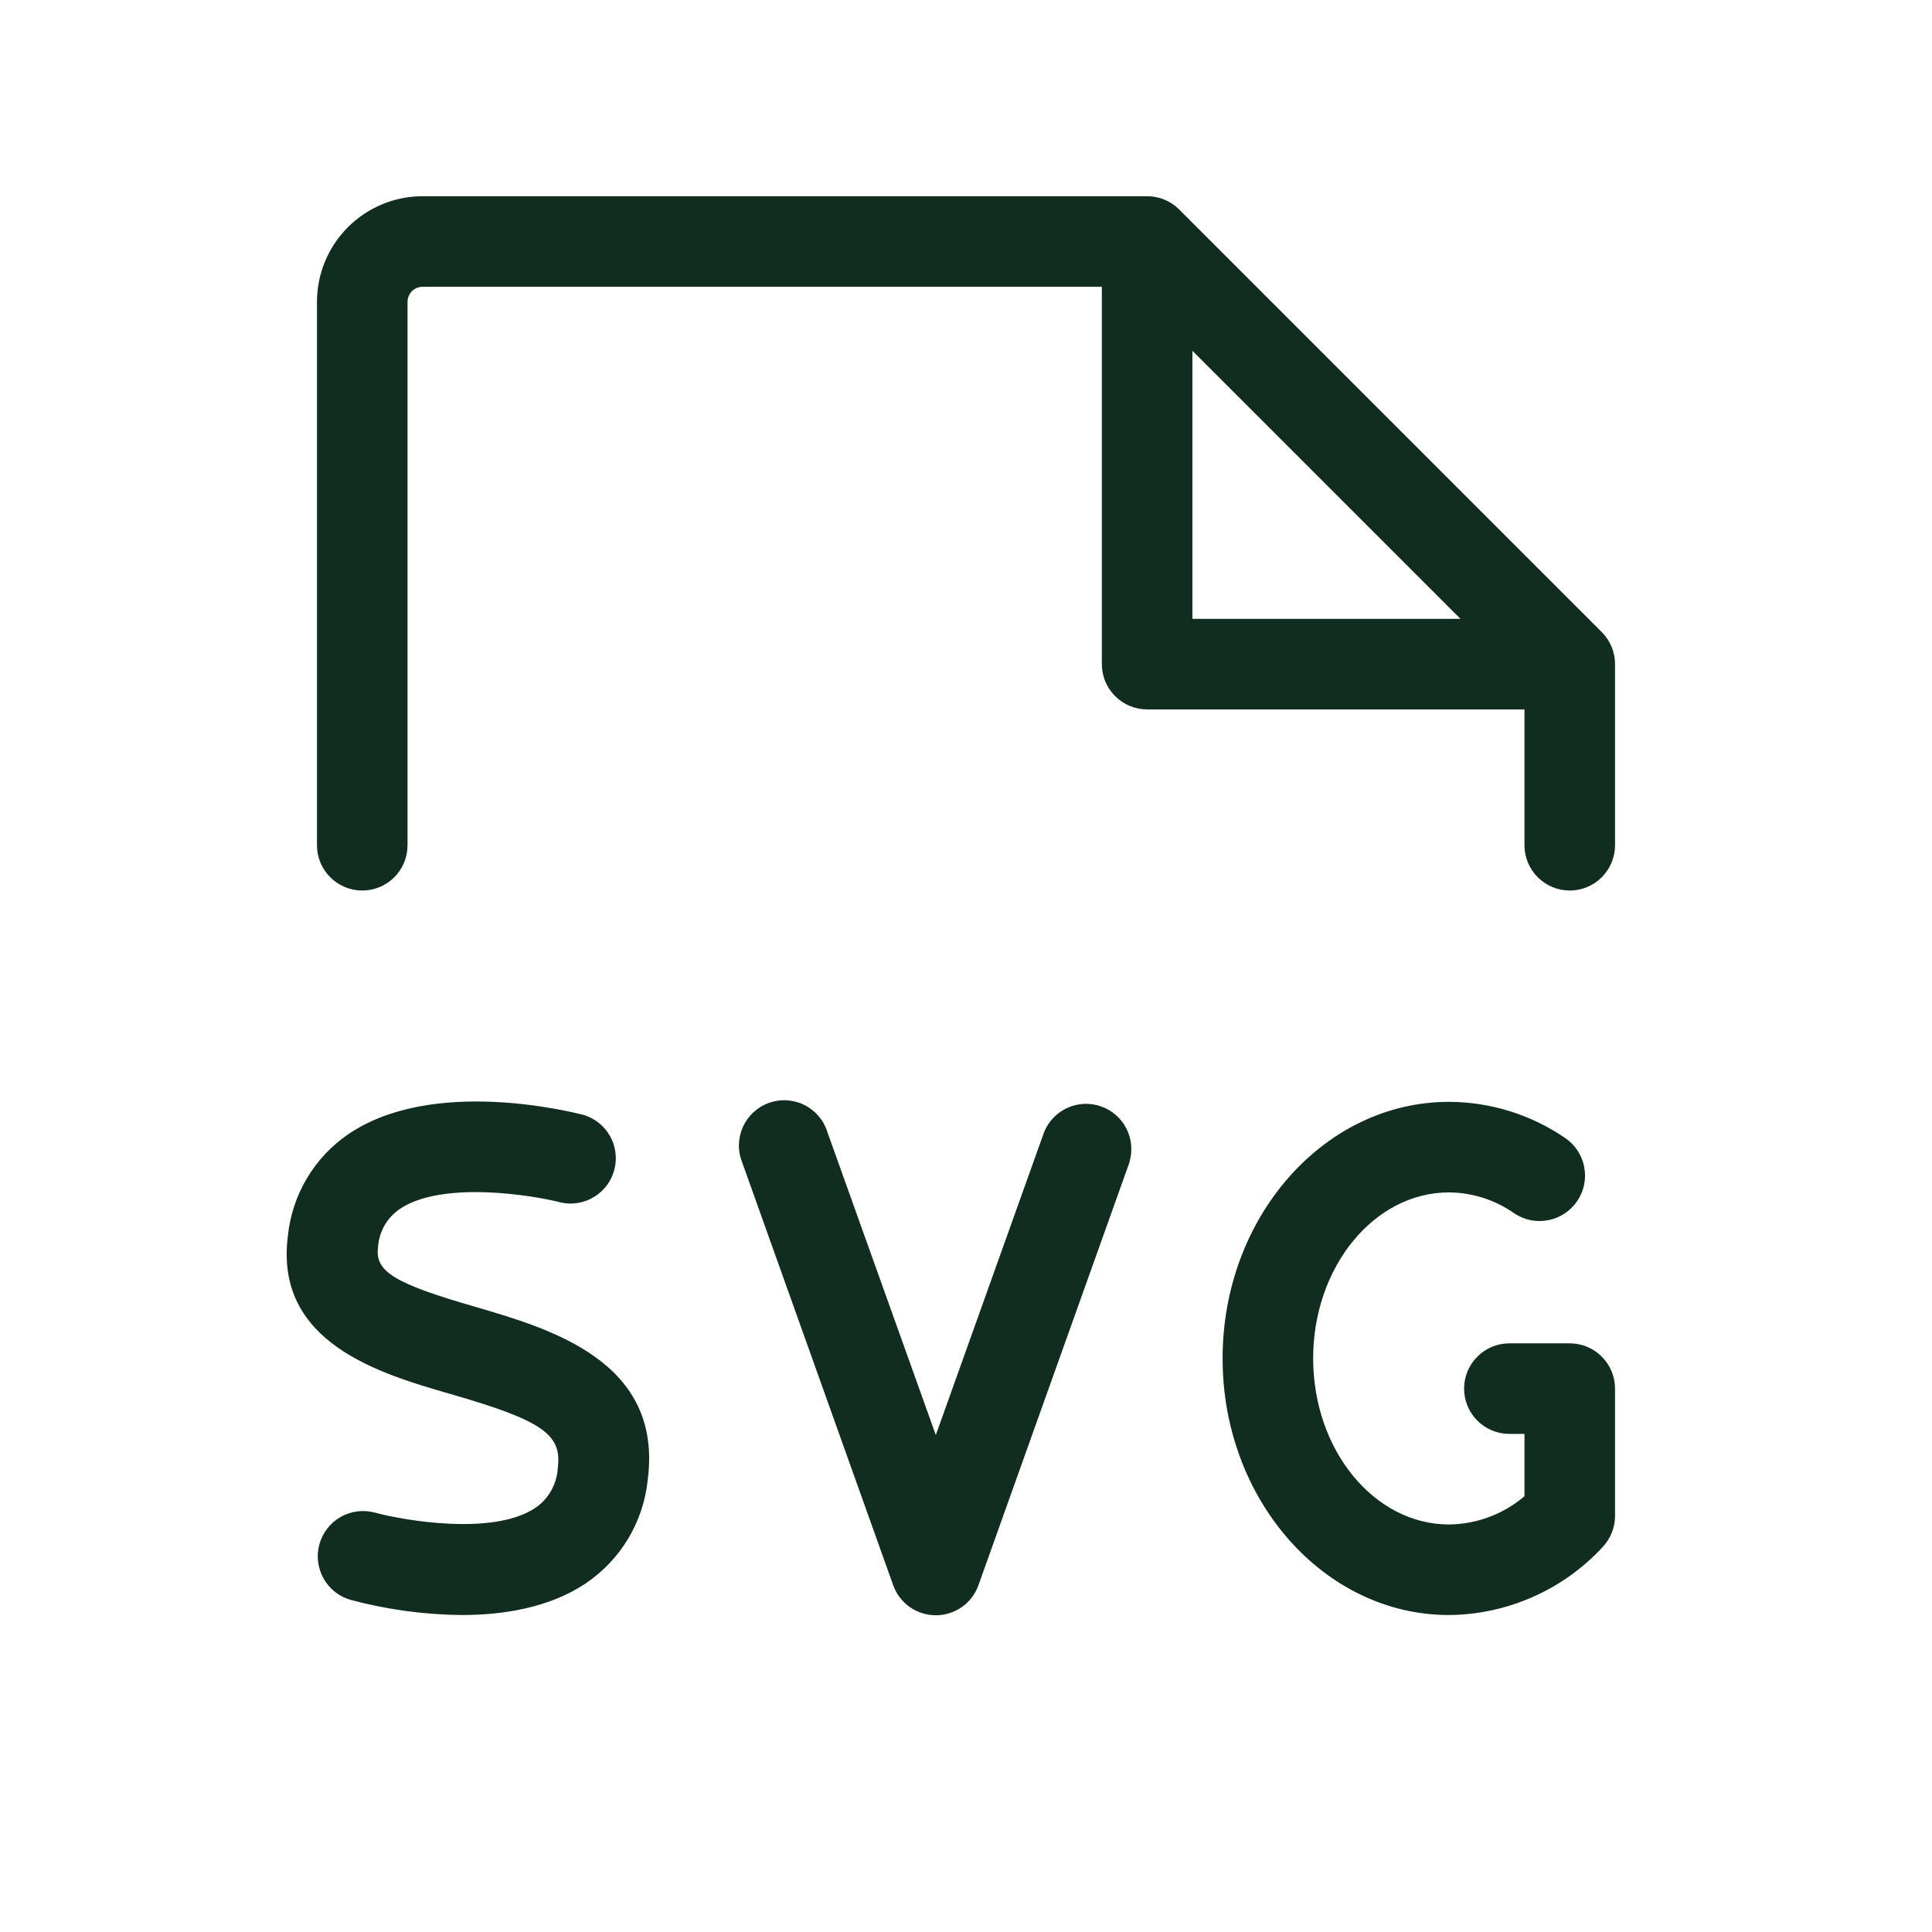 <svg width="32" height="32" viewBox="0 0 32 32" fill="none" xmlns="http://www.w3.org/2000/svg">
<path d="M26.53 10.469L19.53 3.469C19.39 3.329 19.199 3.25 19 3.25H7C6.536 3.25 6.091 3.434 5.763 3.763C5.435 4.091 5.25 4.536 5.25 5V14C5.25 14.199 5.329 14.39 5.47 14.53C5.611 14.671 5.801 14.75 6 14.75C6.199 14.75 6.39 14.671 6.531 14.53C6.671 14.39 6.75 14.199 6.75 14V5C6.75 4.934 6.777 4.87 6.823 4.823C6.87 4.776 6.934 4.75 7 4.75H18.25V11C18.25 11.199 18.329 11.39 18.47 11.53C18.61 11.671 18.801 11.75 19 11.75H25.25V14C25.25 14.199 25.329 14.39 25.47 14.53C25.61 14.671 25.801 14.75 26 14.75C26.199 14.75 26.39 14.671 26.53 14.53C26.671 14.39 26.75 14.199 26.75 14V11C26.75 10.901 26.731 10.804 26.693 10.713C26.655 10.621 26.6 10.539 26.53 10.469ZM19.75 5.81L24.19 10.25H19.75V5.81ZM10.729 24.506C10.694 24.853 10.583 25.187 10.404 25.486C10.225 25.784 9.981 26.039 9.691 26.233C9.089 26.631 8.333 26.75 7.645 26.75C7.026 26.744 6.41 26.66 5.811 26.5C5.62 26.447 5.457 26.319 5.36 26.146C5.262 25.972 5.237 25.767 5.291 25.576C5.344 25.384 5.472 25.221 5.645 25.124C5.819 25.026 6.024 25.002 6.215 25.055C6.679 25.18 8.163 25.444 8.864 24.977C8.974 24.903 9.065 24.804 9.13 24.688C9.195 24.572 9.233 24.443 9.239 24.31C9.31 23.756 8.979 23.527 7.464 23.09C6.3 22.754 4.543 22.246 4.768 20.473C4.802 20.134 4.91 19.806 5.085 19.514C5.259 19.221 5.496 18.971 5.778 18.78C7.166 17.844 9.425 18.405 9.678 18.47C9.86 18.528 10.014 18.654 10.107 18.822C10.199 18.99 10.224 19.187 10.176 19.372C10.128 19.558 10.011 19.718 9.848 19.82C9.686 19.922 9.491 19.958 9.303 19.92C8.829 19.795 7.321 19.551 6.621 20.025C6.517 20.096 6.43 20.19 6.367 20.3C6.305 20.411 6.269 20.534 6.261 20.66C6.21 21.062 6.529 21.258 7.886 21.649C9.116 22.01 10.981 22.549 10.729 24.506ZM18.706 19.256L16.206 26.256C16.154 26.402 16.059 26.528 15.932 26.617C15.806 26.706 15.655 26.754 15.5 26.754C15.345 26.754 15.195 26.706 15.068 26.617C14.942 26.528 14.846 26.402 14.794 26.256L12.294 19.256C12.256 19.162 12.237 19.062 12.239 18.96C12.241 18.859 12.263 18.759 12.304 18.666C12.346 18.574 12.406 18.491 12.48 18.422C12.555 18.353 12.643 18.3 12.738 18.266C12.834 18.233 12.935 18.218 13.037 18.225C13.138 18.232 13.237 18.258 13.327 18.304C13.418 18.35 13.498 18.414 13.563 18.491C13.628 18.569 13.677 18.659 13.706 18.756L15.5 23.769L17.294 18.75C17.367 18.571 17.505 18.428 17.681 18.349C17.857 18.27 18.057 18.261 18.239 18.326C18.421 18.39 18.571 18.522 18.658 18.694C18.745 18.866 18.762 19.065 18.706 19.25V19.256ZM26.75 23V25.109C26.75 25.302 26.675 25.488 26.541 25.628C26.217 25.978 25.824 26.258 25.387 26.451C24.95 26.644 24.478 26.746 24 26.75C21.933 26.75 20.25 24.844 20.25 22.5C20.25 20.156 21.933 18.25 24 18.25C24.685 18.252 25.354 18.46 25.92 18.846C26.086 18.958 26.201 19.13 26.239 19.326C26.278 19.522 26.237 19.726 26.125 19.891C26.014 20.057 25.841 20.172 25.645 20.21C25.449 20.249 25.246 20.208 25.08 20.096C24.764 19.874 24.387 19.753 24 19.75C22.76 19.75 21.75 20.984 21.75 22.5C21.75 24.016 22.76 25.25 24 25.25C24.459 25.245 24.901 25.08 25.25 24.782V23.75H25C24.801 23.75 24.61 23.671 24.47 23.53C24.329 23.39 24.25 23.199 24.25 23C24.25 22.801 24.329 22.61 24.47 22.47C24.61 22.329 24.801 22.25 25 22.25H26C26.199 22.25 26.39 22.329 26.53 22.47C26.671 22.61 26.75 22.801 26.75 23Z" fill="#112D1F"/>
</svg>
